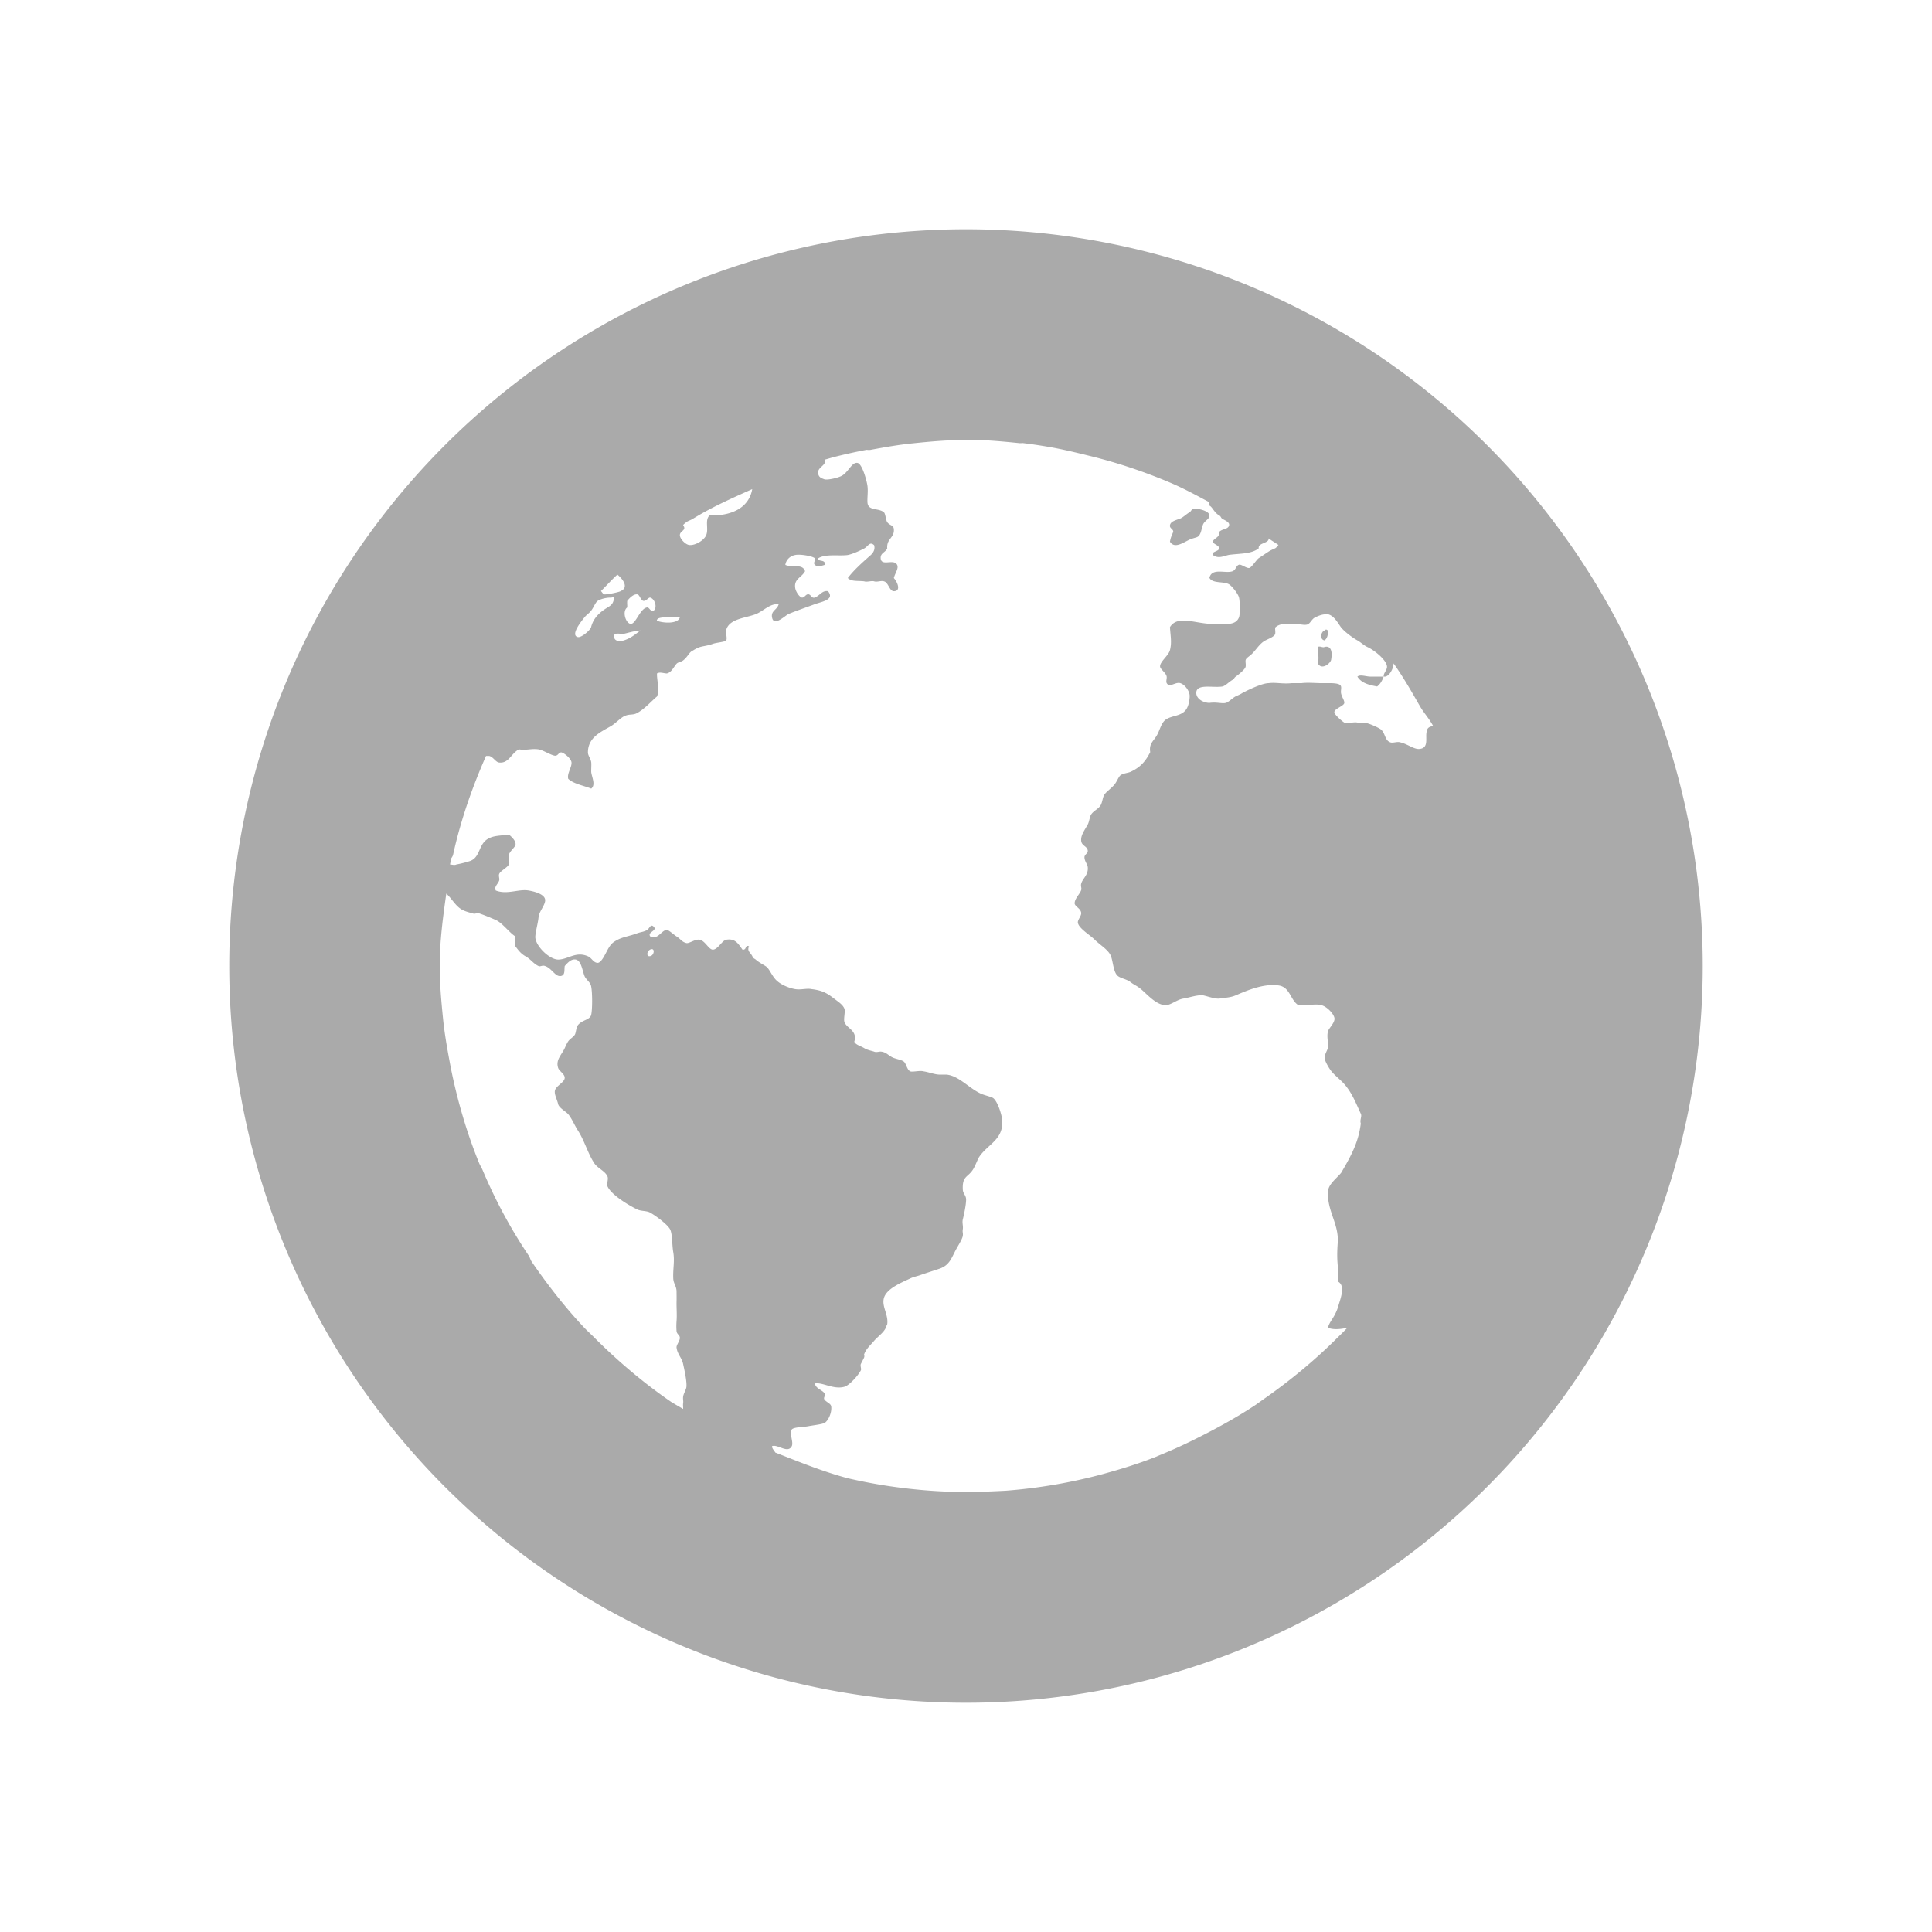 <?xml version="1.0" encoding="UTF-8" standalone="no"?>
<svg
   width="48"
   height="48"
   viewBox="0 0 48 48"
   version="1.1"
   id="svg7"
   sodipodi:docname="www.svg"
   inkscape:version="1.1 (c4e8f9e, 2021-05-24)"
   xmlns:inkscape="http://www.inkscape.org/namespaces/inkscape"
   xmlns:sodipodi="http://sodipodi.sourceforge.net/DTD/sodipodi-0.dtd"
   xmlns="http://www.w3.org/2000/svg"
   xmlns:svg="http://www.w3.org/2000/svg">
  <sodipodi:namedview
     id="namedview9"
     pagecolor="#ffffff"
     bordercolor="#666666"
     borderopacity="1.0"
     inkscape:pageshadow="2"
     inkscape:pageopacity="0.0"
     inkscape:pagecheckerboard="0"
     showgrid="false"
     inkscape:zoom="3.765625"
     inkscape:cx="7.966805"
     inkscape:cy="8.099585"
     inkscape:window-width="1356"
     inkscape:window-height="709"
     inkscape:window-x="0"
     inkscape:window-y="0"
     inkscape:window-maximized="1"
     inkscape:current-layer="svg7" />
  <defs
     id="defs3">
    <style
       id="current-color-scheme"
       type="text/css">
   .ColorScheme-Text { color:#aaaaaa; } .ColorScheme-Highlight { color:#5294e2; }
  </style>
  </defs>
  <path
     style="fill:currentColor;stroke-width:2.615"
     class="ColorScheme-Text"
     d="M 24,5.696 A 18.303,18.303 0 0 0 5.696,24 18.303,18.303 0 0 0 24,42.304 18.303,18.303 0 0 0 42.304,24 18.303,18.303 0 0 0 24,5.696 Z m 0,5.23 c 0.451,0 0.868,0.037 1.307,0.082 0.033,0.006 0.068,0.002 0.102,0 a 13.074,13.074 0 0 1 0.802,0.123 c 0.304,0.059 0.588,0.128 0.894,0.204 0.671,0.165 1.335,0.389 1.961,0.654 0.344,0.145 0.654,0.316 0.981,0.49 0,0.024 0.003,0.052 0,0.082 0.076,0.033 0.117,0.175 0.245,0.245 0.047,0.025 0.037,0.063 0.082,0.087 0.073,0.041 0.179,0.084 0.163,0.158 -0.021,0.104 -0.172,0.083 -0.245,0.163 0.01,0.151 -0.124,0.143 -0.163,0.245 0.024,0.065 0.153,0.085 0.163,0.163 -0.013,0.084 -0.195,0.077 -0.163,0.163 0.141,0.11 0.275,0.025 0.409,0 0.293,-0.037 0.555,-0.02 0.735,-0.163 -0.024,-0.139 0.261,-0.12 0.245,-0.245 0.076,0.055 0.169,0.109 0.245,0.163 -0.029,0.027 -0.05,0.066 -0.082,0.082 -0.058,0.026 -0.114,0.05 -0.163,0.082 -0.073,0.047 -0.161,0.109 -0.245,0.163 -0.06,0.041 -0.182,0.245 -0.245,0.245 -0.076,0 -0.19,-0.097 -0.245,-0.082 -0.078,0.025 -0.075,0.132 -0.163,0.163 -0.173,0.063 -0.512,-0.095 -0.572,0.163 0.073,0.149 0.36,0.081 0.49,0.163 0.081,0.053 0.224,0.238 0.245,0.327 0.021,0.072 0.031,0.412 0,0.49 -0.081,0.209 -0.331,0.167 -0.572,0.163 h -0.163 c -0.403,-0.026 -0.799,-0.209 -0.981,0.082 0.013,0.222 0.05,0.378 0,0.572 -0.037,0.141 -0.253,0.287 -0.245,0.409 0.003,0.063 0.148,0.157 0.163,0.245 0.01,0.047 -0.021,0.12 0,0.163 0.068,0.127 0.207,-0.025 0.327,0 0.115,0.025 0.245,0.193 0.245,0.322 0,0.092 -0.024,0.238 -0.082,0.327 -0.115,0.173 -0.326,0.151 -0.49,0.245 -0.136,0.078 -0.164,0.274 -0.245,0.409 -0.086,0.147 -0.197,0.204 -0.163,0.414 -0.118,0.232 -0.247,0.378 -0.49,0.49 -0.071,0.031 -0.18,0.035 -0.245,0.082 -0.053,0.037 -0.09,0.161 -0.163,0.245 -0.091,0.102 -0.195,0.167 -0.245,0.245 -0.037,0.061 -0.042,0.161 -0.082,0.245 -0.057,0.11 -0.172,0.135 -0.245,0.245 -0.034,0.053 -0.045,0.177 -0.082,0.245 -0.084,0.151 -0.179,0.275 -0.163,0.409 0.013,0.126 0.156,0.13 0.163,0.245 0.007,0.063 -0.084,0.093 -0.082,0.163 0.003,0.1 0.074,0.167 0.082,0.245 0.018,0.194 -0.127,0.276 -0.163,0.409 -0.018,0.062 0.016,0.107 0,0.158 -0.031,0.096 -0.161,0.211 -0.163,0.327 -0.003,0.08 0.156,0.13 0.163,0.245 0.005,0.077 -0.097,0.172 -0.082,0.245 0.029,0.141 0.299,0.299 0.409,0.409 0.149,0.149 0.343,0.252 0.409,0.409 0.055,0.133 0.061,0.391 0.163,0.49 0.076,0.072 0.23,0.085 0.327,0.163 0.092,0.071 0.149,0.085 0.245,0.163 0.16,0.126 0.4,0.427 0.654,0.409 0.133,-0.025 0.262,-0.138 0.409,-0.163 0.157,-0.025 0.333,-0.093 0.49,-0.082 0.12,0.025 0.283,0.09 0.409,0.082 0.131,-0.025 0.262,-0.019 0.409,-0.082 0.261,-0.112 0.686,-0.299 1.062,-0.245 0.288,0.041 0.289,0.362 0.49,0.49 0.23,0.026 0.389,-0.045 0.572,0 0.139,0.033 0.314,0.218 0.327,0.327 0.013,0.112 -0.15,0.256 -0.163,0.327 -0.037,0.151 0.024,0.312 0,0.409 -0.024,0.076 -0.084,0.169 -0.082,0.245 0,0.069 0.093,0.237 0.163,0.327 0.086,0.11 0.222,0.209 0.327,0.327 0.191,0.22 0.275,0.445 0.409,0.735 0.034,0.072 -0.031,0.151 0,0.245 -0.058,0.439 -0.203,0.74 -0.49,1.226 -0.133,0.157 -0.332,0.294 -0.327,0.49 -0.01,0.471 0.266,0.771 0.245,1.226 -0.047,0.612 0.047,0.654 0,0.981 0.207,0.105 0.06,0.437 0,0.654 -0.089,0.259 -0.198,0.323 -0.245,0.495 0.139,0.06 0.336,0.034 0.49,0 a 13.074,13.074 0 0 1 -0.026,0.02 c -0.071,0.076 -0.146,0.149 -0.22,0.22 -0.56,0.562 -1.203,1.092 -1.859,1.547 a 13.074,13.074 0 0 1 -0.179,0.128 c -0.515,0.343 -1.062,0.635 -1.619,0.909 a 13.074,13.074 0 0 1 -0.817,0.363 13.074,13.074 0 0 1 -0.02,0.01 c -0.434,0.175 -0.886,0.314 -1.343,0.439 a 13.074,13.074 0 0 1 -2.421,0.414 c -0.323,0.016 -0.644,0.031 -0.975,0.031 -0.482,0 -0.957,-0.029 -1.425,-0.082 a 13.074,13.074 0 0 1 -1.517,-0.26 c -0.618,-0.165 -1.213,-0.408 -1.798,-0.638 -0.025,-0.044 -0.087,-0.106 -0.082,-0.158 0.136,-0.058 0.391,0.193 0.49,0 0.05,-0.094 -0.066,-0.322 0,-0.414 0.047,-0.063 0.312,-0.061 0.409,-0.082 0.139,-0.026 0.33,-0.045 0.409,-0.082 0.086,-0.055 0.179,-0.244 0.163,-0.403 -0.007,-0.078 -0.103,-0.101 -0.163,-0.169 -0.049,-0.058 0.034,-0.103 0,-0.158 -0.062,-0.094 -0.219,-0.117 -0.245,-0.25 0.188,-0.037 0.463,0.158 0.735,0.082 0.128,-0.037 0.348,-0.288 0.409,-0.409 0.018,-0.037 -0.021,-0.111 0,-0.158 0.024,-0.047 0.074,-0.14 0.082,-0.163 0.018,-0.071 -0.016,-0.03 0,-0.077 0.047,-0.136 0.167,-0.238 0.245,-0.332 0.06,-0.073 0.19,-0.174 0.245,-0.25 0.062,-0.081 0.04,-0.085 0.082,-0.158 0.039,-0.238 -0.139,-0.445 -0.082,-0.654 0.062,-0.235 0.426,-0.383 0.654,-0.49 0.078,-0.039 0.18,-0.058 0.245,-0.082 0.157,-0.055 0.344,-0.114 0.49,-0.163 0.246,-0.089 0.288,-0.263 0.409,-0.485 0.058,-0.105 0.153,-0.254 0.163,-0.332 0.01,-0.068 -0.013,-0.082 0,-0.163 0.013,-0.076 -0.021,-0.156 0,-0.245 0.029,-0.11 0.082,-0.365 0.082,-0.49 0,-0.105 -0.079,-0.151 -0.082,-0.245 -0.018,-0.34 0.12,-0.303 0.245,-0.49 0.063,-0.092 0.119,-0.261 0.163,-0.327 0.212,-0.314 0.598,-0.423 0.572,-0.899 -0.01,-0.157 -0.13,-0.522 -0.245,-0.572 -0.065,-0.029 -0.148,-0.047 -0.245,-0.082 -0.308,-0.116 -0.577,-0.464 -0.899,-0.49 h -0.163 c -0.126,0 -0.268,-0.062 -0.409,-0.082 -0.089,-0.026 -0.275,0.026 -0.327,0 -0.081,-0.039 -0.098,-0.2 -0.163,-0.245 -0.052,-0.037 -0.164,-0.057 -0.245,-0.087 -0.128,-0.047 -0.178,-0.149 -0.327,-0.158 -0.047,0 -0.111,0.025 -0.163,0 -0.081,-0.025 -0.169,-0.04 -0.245,-0.087 -0.094,-0.057 -0.206,-0.078 -0.245,-0.158 0.086,-0.282 -0.188,-0.326 -0.245,-0.49 -0.026,-0.076 0.026,-0.259 0,-0.327 -0.034,-0.096 -0.138,-0.165 -0.245,-0.245 -0.188,-0.147 -0.303,-0.212 -0.572,-0.245 -0.12,-0.026 -0.265,0.025 -0.409,0 -0.152,-0.026 -0.375,-0.114 -0.49,-0.245 -0.11,-0.127 -0.149,-0.266 -0.245,-0.327 -0.092,-0.057 -0.182,-0.105 -0.245,-0.163 -0.029,-0.025 -0.056,-0.021 -0.082,-0.082 -0.047,-0.096 -0.139,-0.127 -0.082,-0.245 -0.105,-0.053 -0.051,0.099 -0.163,0.082 -0.102,-0.143 -0.179,-0.287 -0.409,-0.245 -0.105,0.026 -0.204,0.242 -0.327,0.245 -0.102,0 -0.194,-0.224 -0.327,-0.245 -0.102,-0.026 -0.257,0.094 -0.327,0.082 -0.113,-0.025 -0.143,-0.097 -0.245,-0.163 -0.076,-0.049 -0.203,-0.167 -0.245,-0.163 -0.13,0 -0.228,0.259 -0.409,0.163 -0.089,-0.112 0.187,-0.141 0.082,-0.245 -0.078,-0.076 -0.101,0.045 -0.163,0.082 -0.073,0.047 -0.164,0.052 -0.245,0.082 -0.18,0.069 -0.349,0.089 -0.49,0.163 -0.131,0.069 -0.17,0.112 -0.245,0.245 -0.06,0.11 -0.154,0.322 -0.245,0.327 -0.11,0 -0.146,-0.12 -0.245,-0.163 -0.3,-0.131 -0.487,0.076 -0.735,0.082 -0.23,0 -0.582,-0.355 -0.572,-0.572 0.007,-0.133 0.066,-0.326 0.082,-0.49 0.013,-0.131 0.161,-0.289 0.163,-0.409 0.003,-0.163 -0.304,-0.227 -0.409,-0.245 -0.246,-0.045 -0.537,0.11 -0.817,0 -0.052,-0.088 0.05,-0.157 0.082,-0.245 0.018,-0.047 -0.018,-0.109 0,-0.163 0.031,-0.084 0.206,-0.157 0.245,-0.245 0.029,-0.069 -0.029,-0.159 0,-0.245 0.034,-0.094 0.155,-0.177 0.163,-0.245 0.01,-0.088 -0.093,-0.188 -0.163,-0.245 -0.217,0.026 -0.365,0.024 -0.49,0.087 -0.282,0.128 -0.205,0.483 -0.49,0.572 -0.097,0.031 -0.217,0.062 -0.327,0.082 -0.046,0.025 -0.106,0.002 -0.158,0 a 13.074,13.074 0 0 1 0.031,-0.153 c 0.019,-0.029 0.039,-0.059 0.046,-0.092 0.186,-0.85 0.474,-1.672 0.817,-2.451 h 0.082 c 0.099,0.025 0.159,0.156 0.245,0.163 0.241,0.025 0.292,-0.222 0.49,-0.327 0.204,0.029 0.305,-0.026 0.49,0 0.126,0.025 0.309,0.148 0.409,0.158 0.084,0 0.085,-0.092 0.163,-0.082 0.078,0.025 0.232,0.151 0.245,0.245 0.013,0.118 -0.116,0.279 -0.082,0.409 0.123,0.125 0.397,0.173 0.572,0.245 0.115,-0.096 0.018,-0.273 0,-0.409 -0.003,-0.061 0.007,-0.19 0,-0.245 -0.013,-0.094 -0.082,-0.165 -0.082,-0.245 0,-0.374 0.321,-0.508 0.572,-0.654 0.107,-0.063 0.233,-0.198 0.327,-0.245 0.133,-0.065 0.217,-0.019 0.327,-0.082 0.199,-0.112 0.336,-0.281 0.49,-0.409 0.071,-0.17 -0.007,-0.405 0,-0.572 0.071,-0.045 0.17,0 0.245,0 0.12,-0.026 0.177,-0.177 0.245,-0.245 0.039,-0.039 0.116,-0.042 0.163,-0.082 0.12,-0.094 0.141,-0.203 0.245,-0.245 0.037,-0.026 0.106,-0.062 0.163,-0.082 0.078,-0.026 0.201,-0.035 0.327,-0.082 0.081,-0.03 0.295,-0.046 0.327,-0.082 0.039,-0.039 -0.01,-0.184 0,-0.245 0.062,-0.295 0.471,-0.309 0.735,-0.409 0.183,-0.069 0.368,-0.281 0.572,-0.245 -0.039,0.141 -0.197,0.157 -0.163,0.327 0.044,0.238 0.325,-0.052 0.409,-0.087 0.16,-0.069 0.445,-0.167 0.654,-0.245 0.183,-0.065 0.499,-0.111 0.327,-0.322 -0.144,-0.025 -0.201,0.107 -0.327,0.158 -0.086,0.026 -0.09,-0.074 -0.163,-0.082 -0.071,0 -0.093,0.093 -0.163,0.082 -0.071,-0.025 -0.153,-0.159 -0.163,-0.245 -0.029,-0.22 0.156,-0.247 0.245,-0.409 -0.06,-0.199 -0.323,-0.08 -0.49,-0.158 0.018,-0.118 0.107,-0.219 0.245,-0.245 0.112,-0.026 0.422,0.021 0.49,0.082 0.039,0.033 -0.06,0.109 0,0.163 0.068,0.061 0.156,0.025 0.245,0 0.031,-0.149 -0.19,-0.067 -0.163,-0.163 0.178,-0.116 0.518,-0.052 0.735,-0.082 0.126,-0.026 0.296,-0.105 0.409,-0.163 0.105,-0.061 0.135,-0.18 0.245,-0.082 0.031,0.108 -0.022,0.188 -0.082,0.245 -0.201,0.178 -0.415,0.366 -0.572,0.572 0.097,0.094 0.247,0.062 0.409,0.082 0.063,0.025 0.18,-0.02 0.245,0 0.078,0.025 0.182,-0.026 0.245,0 0.11,0.025 0.135,0.245 0.245,0.245 0.178,0 0.102,-0.209 0,-0.327 0.031,-0.123 0.126,-0.24 0.082,-0.327 -0.081,-0.163 -0.393,0.048 -0.409,-0.163 -0.01,-0.131 0.116,-0.145 0.163,-0.245 -0.021,-0.251 0.19,-0.263 0.163,-0.49 -0.013,-0.094 -0.098,-0.075 -0.163,-0.163 -0.034,-0.047 -0.043,-0.209 -0.082,-0.245 -0.136,-0.116 -0.393,-0.026 -0.409,-0.245 -0.007,-0.132 0.018,-0.268 0,-0.409 -0.018,-0.133 -0.13,-0.546 -0.245,-0.572 -0.146,-0.031 -0.233,0.245 -0.409,0.327 -0.094,0.045 -0.312,0.097 -0.409,0.082 -0.062,-0.026 -0.156,-0.042 -0.163,-0.163 -0.01,-0.112 0.123,-0.161 0.163,-0.245 0.01,-0.022 -0.005,-0.052 0,-0.082 0.065,-0.018 0.129,-0.037 0.194,-0.056 a 13.074,13.074 0 0 1 0.848,-0.189 c 0.035,0.004 0.069,0.008 0.102,0 0.349,-0.065 0.704,-0.128 1.062,-0.163 0.435,-0.045 0.86,-0.082 1.307,-0.082 z m -5.311,1.226 c -0.083,0.477 -0.53,0.668 -1.062,0.654 -0.12,0.116 -0.016,0.331 -0.082,0.49 -0.055,0.133 -0.275,0.256 -0.409,0.245 -0.097,0 -0.245,-0.153 -0.245,-0.245 0,-0.112 0.178,-0.116 0.082,-0.245 0.004,-0.025 0.055,-0.054 0.082,-0.082 0.053,-0.033 0.11,-0.048 0.163,-0.082 0.474,-0.292 0.959,-0.505 1.471,-0.735 z m 10.95,0.49 c -0.047,0.026 -0.04,0.054 -0.082,0.082 -0.099,0.061 -0.169,0.136 -0.245,0.163 -0.106,0.039 -0.229,0.067 -0.245,0.163 -0.013,0.08 0.084,0.089 0.082,0.163 -0.039,0.096 -0.061,0.127 -0.082,0.245 0.133,0.217 0.407,-0.046 0.572,-0.082 0.073,-0.025 0.124,-0.024 0.163,-0.087 0.044,-0.071 0.048,-0.145 0.082,-0.245 0.037,-0.11 0.179,-0.149 0.163,-0.245 -0.008,-0.096 -0.246,-0.172 -0.409,-0.158 z m -14.3,1.634 c 0.124,0.1 0.298,0.315 0.082,0.409 -0.026,0.025 -0.346,0.091 -0.409,0.082 -0.025,0 -0.059,-0.062 -0.082,-0.082 0.135,-0.131 0.268,-0.283 0.409,-0.409 z m 0.49,0.49 c 0.063,0 0.09,0.16 0.163,0.163 0.071,0 0.122,-0.092 0.163,-0.082 0.11,0.029 0.187,0.245 0.082,0.327 -0.086,0.026 -0.101,-0.092 -0.163,-0.082 -0.178,0.031 -0.275,0.419 -0.409,0.409 -0.126,-0.026 -0.21,-0.317 -0.082,-0.409 0.003,-0.078 -0.005,-0.083 0,-0.163 0.039,-0.047 0.141,-0.171 0.245,-0.163 z m -0.654,0.082 c 0.037,0 0.069,-0.026 0.082,0 -0.018,0.139 -0.056,0.18 -0.163,0.245 -0.186,0.112 -0.348,0.251 -0.409,0.49 -0.018,0.071 -0.238,0.263 -0.327,0.245 -0.207,-0.045 0.116,-0.43 0.163,-0.49 0.052,-0.065 0.103,-0.089 0.163,-0.163 0.06,-0.072 0.106,-0.203 0.163,-0.245 0.063,-0.045 0.217,-0.086 0.327,-0.082 z m 17.732,0.409 c 0.207,-0.025 0.317,0.202 0.409,0.327 0.078,0.102 0.28,0.256 0.409,0.327 0.073,0.039 0.167,0.128 0.245,0.163 0.17,0.076 0.482,0.323 0.49,0.49 0.003,0.084 -0.095,0.167 -0.082,0.245 0.128,0.026 0.245,-0.198 0.245,-0.327 0.241,0.34 0.447,0.7 0.654,1.062 0.099,0.171 0.235,0.314 0.327,0.49 -0.118,0.033 -0.145,0.052 -0.163,0.163 -0.026,0.147 0.056,0.383 -0.163,0.409 -0.136,0.025 -0.299,-0.12 -0.49,-0.163 -0.078,-0.026 -0.182,0.026 -0.245,0 -0.144,-0.047 -0.122,-0.24 -0.245,-0.327 -0.073,-0.049 -0.296,-0.152 -0.409,-0.163 -0.071,0 -0.09,0.025 -0.163,0 -0.089,-0.025 -0.254,0.037 -0.327,0 -0.071,-0.045 -0.227,-0.184 -0.245,-0.245 -0.029,-0.096 0.24,-0.163 0.245,-0.245 0.005,-0.063 -0.066,-0.149 -0.082,-0.245 -0.008,-0.057 0.013,-0.124 0,-0.163 -0.016,-0.069 -0.138,-0.078 -0.245,-0.082 H 32.825 c -0.115,0 -0.349,-0.02 -0.49,0 h -0.245 c -0.227,0.025 -0.394,-0.025 -0.572,0 -0.128,0 -0.373,0.109 -0.49,0.163 -0.06,0.029 -0.085,0.042 -0.163,0.082 -0.037,0.026 -0.114,0.06 -0.163,0.082 -0.071,0.033 -0.175,0.144 -0.245,0.163 -0.102,0.026 -0.223,-0.026 -0.409,0 -0.131,0 -0.324,-0.086 -0.327,-0.245 -0.005,-0.243 0.424,-0.121 0.654,-0.163 0.084,-0.026 0.141,-0.101 0.245,-0.163 0.05,-0.029 0.037,-0.05 0.082,-0.082 0.078,-0.055 0.232,-0.182 0.245,-0.245 0.01,-0.057 -0.008,-0.121 0,-0.163 0.01,-0.055 0.093,-0.091 0.163,-0.163 0.11,-0.11 0.191,-0.256 0.327,-0.327 0.092,-0.047 0.203,-0.084 0.245,-0.158 0.008,-0.084 -0.005,-0.085 0,-0.163 0.055,-0.053 0.116,-0.07 0.163,-0.082 0.141,-0.031 0.244,0 0.409,0 0.071,0 0.169,0.033 0.245,0 0.063,-0.041 0.101,-0.132 0.163,-0.163 0.071,-0.037 0.161,-0.076 0.245,-0.082 z m 1.471,1.553 h -0.327 c -0.115,0 -0.259,-0.061 -0.327,0 0.097,0.157 0.273,0.206 0.49,0.245 0.078,-0.057 0.127,-0.145 0.163,-0.245 z M 16.482,15.338 h 0.245 c 0.065,0 0.138,-0.025 0.163,0 -0.042,0.173 -0.436,0.144 -0.572,0.082 0.007,-0.065 0.08,-0.07 0.163,-0.082 z m -0.572,0.327 c -0.114,0.082 -0.227,0.188 -0.409,0.245 -0.099,0.031 -0.227,0.028 -0.245,-0.082 -0.021,-0.135 0.156,-0.068 0.245,-0.082 0.115,-0.026 0.275,-0.076 0.409,-0.082 z m 16.996,0 c -0.086,0.03 -0.128,0.219 0,0.245 0.06,-0.037 0.097,-0.133 0.082,-0.245 -0.034,-0.037 -0.056,-0.025 -0.082,0 z m -0.163,0.409 c 0.003,0.147 0.029,0.281 0,0.409 0.084,0.163 0.285,0.028 0.327,-0.082 0.05,-0.272 -0.038,-0.361 -0.163,-0.327 -0.042,0.025 -0.119,-0.033 -0.163,10e-7 z m -21.654,6.128 c 0.147,0.133 0.232,0.321 0.409,0.409 0.065,0.033 0.161,0.06 0.245,0.082 0.068,0.026 0.098,-0.021 0.163,0 0.139,0.047 0.299,0.115 0.409,0.163 0.167,0.072 0.346,0.325 0.49,0.409 0.007,0.084 -0.026,0.182 0,0.245 0.068,0.092 0.135,0.183 0.245,0.245 0.133,0.073 0.201,0.186 0.327,0.245 0.044,0.026 0.095,-0.026 0.163,0 0.173,0.053 0.26,0.289 0.409,0.245 0.097,-0.03 0.066,-0.151 0.082,-0.245 0.065,-0.071 0.143,-0.163 0.245,-0.163 0.162,0 0.185,0.25 0.245,0.409 0.034,0.088 0.14,0.151 0.163,0.245 0.039,0.163 0.034,0.639 0,0.735 -0.042,0.119 -0.227,0.114 -0.327,0.245 -0.047,0.063 -0.045,0.201 -0.082,0.245 -0.062,0.077 -0.116,0.091 -0.163,0.163 -0.026,0.039 -0.058,0.109 -0.082,0.163 -0.078,0.167 -0.229,0.289 -0.163,0.49 0.026,0.08 0.163,0.149 0.163,0.245 0,0.116 -0.227,0.201 -0.245,0.327 -0.013,0.092 0.053,0.205 0.082,0.327 0.021,0.092 0.19,0.184 0.245,0.245 0.091,0.102 0.161,0.279 0.245,0.409 0.165,0.254 0.246,0.569 0.409,0.817 0.086,0.127 0.269,0.192 0.327,0.327 0.029,0.068 -0.026,0.182 0,0.245 0.094,0.212 0.524,0.47 0.735,0.572 0.099,0.05 0.235,0.029 0.327,0.082 0.139,0.078 0.42,0.286 0.49,0.409 0.063,0.11 0.05,0.397 0.082,0.572 0.039,0.23 -0.01,0.405 0,0.654 0.007,0.133 0.082,0.191 0.082,0.327 0,0.047 0.003,0.201 0,0.25 -0.003,0.162 0.013,0.32 0,0.485 -0.007,0.089 -0.006,0.169 0,0.245 0.007,0.081 0.077,0.093 0.082,0.163 0.006,0.076 -0.09,0.185 -0.082,0.245 0.018,0.165 0.132,0.257 0.163,0.409 0.026,0.12 0.097,0.428 0.082,0.572 -0.01,0.076 -0.071,0.159 -0.082,0.245 -0.007,0.068 0.01,0.101 0,0.163 -0.006,0.052 0.004,0.096 0,0.138 a 13.074,13.074 0 0 1 -0.296,-0.174 c -0.676,-0.463 -1.334,-1.021 -1.91,-1.599 -0.08,-0.081 -0.167,-0.159 -0.245,-0.24 -0.472,-0.499 -0.918,-1.072 -1.307,-1.639 -0.035,-0.05 -0.047,-0.111 -0.082,-0.163 -0.453,-0.677 -0.823,-1.365 -1.144,-2.125 -0.023,-0.055 -0.059,-0.109 -0.082,-0.163 -0.276,-0.677 -0.494,-1.396 -0.654,-2.125 -0.03,-0.137 -0.056,-0.269 -0.082,-0.409 -0.065,-0.349 -0.127,-0.704 -0.163,-1.062 -0.044,-0.44 -0.082,-0.856 -0.082,-1.307 0,-0.622 0.079,-1.199 0.163,-1.798 z m 5.066,1.389 c 0.126,-0.057 0.102,0.146 0,0.163 -0.097,0.026 -0.094,-0.116 0,-0.163 z"
     id="path5" />
</svg>
